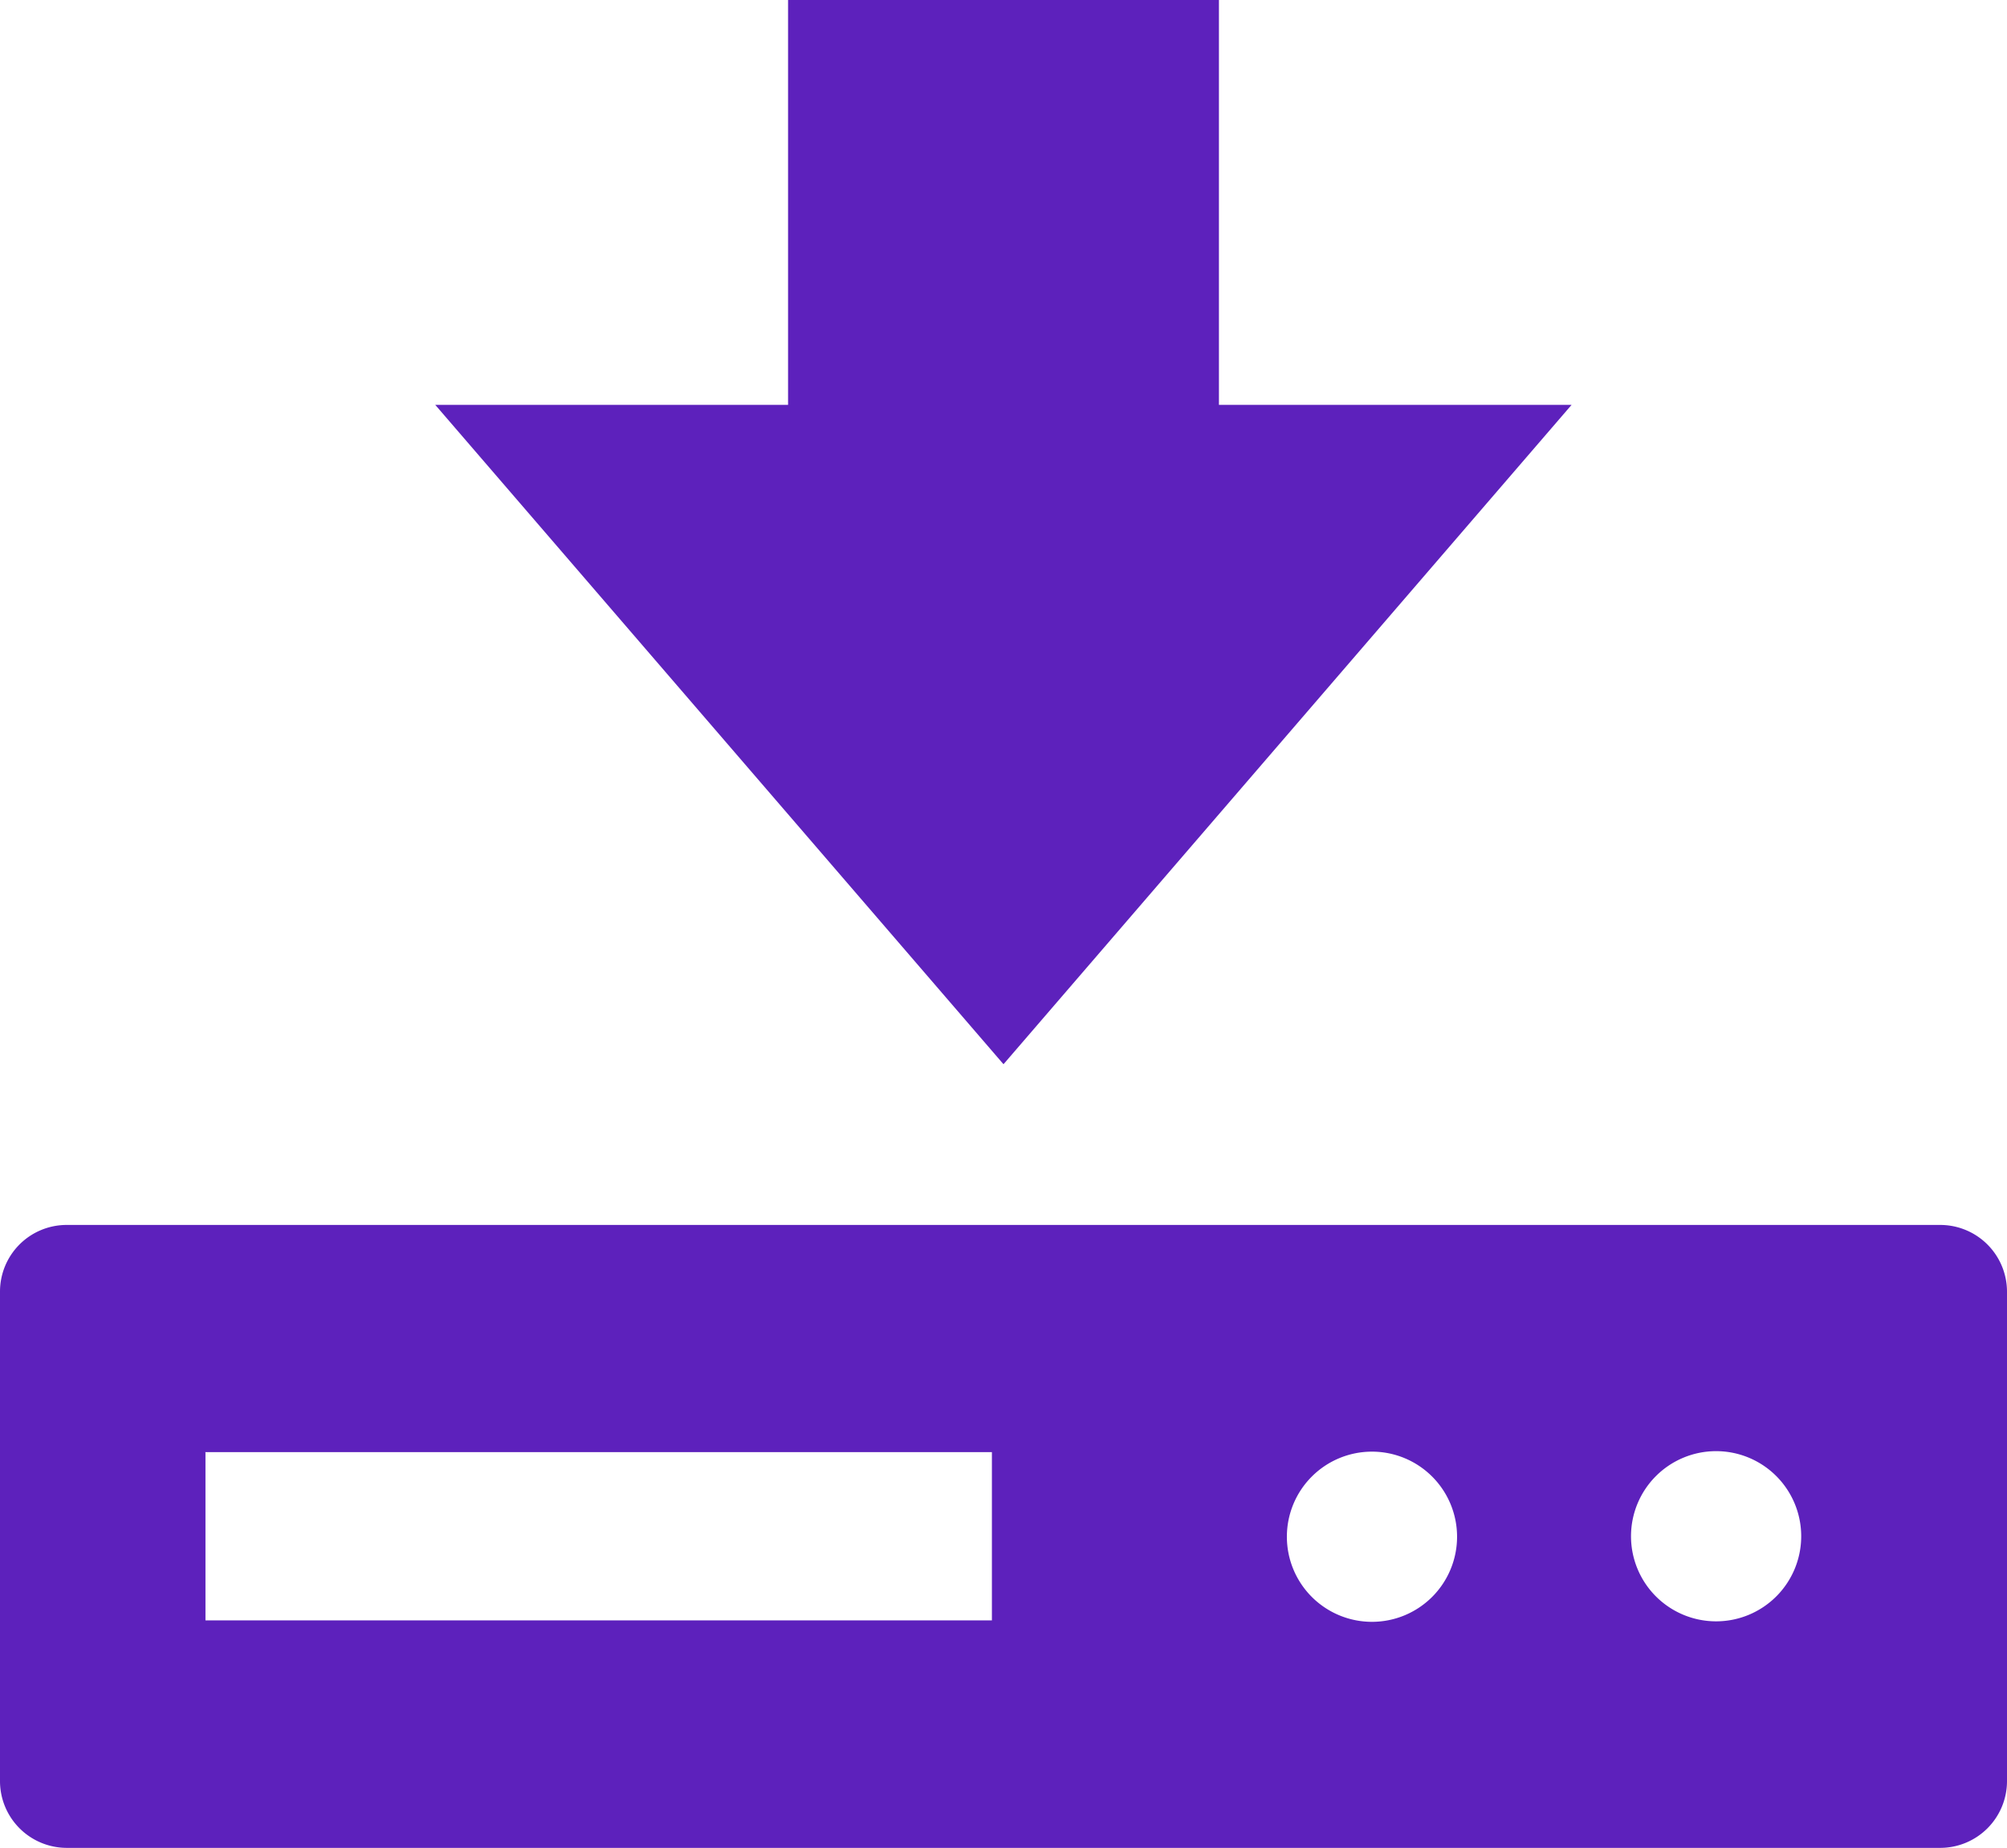 <?xml version="1.0" encoding="UTF-8" standalone="no"?>
<svg
   xmlns:dc="http://purl.org/dc/elements/1.1/"
   xmlns:cc="http://creativecommons.org/ns#"
   xmlns:rdf="http://www.w3.org/1999/02/22-rdf-syntax-ns#"
   xmlns:svg="http://www.w3.org/2000/svg"
   xmlns="http://www.w3.org/2000/svg"
   xmlns:sodipodi="http://sodipodi.sourceforge.net/DTD/sodipodi-0.dtd"
   xmlns:inkscape="http://www.inkscape.org/namespaces/inkscape"
   id="Layer_1"
   data-name="Layer 1"
   viewBox="0 0 122.88 113.15"
   version="1.1"
   sodipodi:docname="download.svg"
   inkscape:version="0.92.4 (5da689c313, 2019-01-14)">
  <sodipodi:namedview
     pagecolor="#ffffff"
     bordercolor="#666666"
     borderopacity="1"
     objecttolerance="10"
     gridtolerance="10"
     guidetolerance="10"
     inkscape:pageopacity="0"
     inkscape:pageshadow="2"
     inkscape:window-width="1366"
     inkscape:window-height="705"
     id="namedview11"
     showgrid="false"
     inkscape:zoom="2.0857269"
     inkscape:cx="1.7485783"
     inkscape:cy="56.575001"
     inkscape:window-x="-8"
     inkscape:window-y="-8"
     inkscape:window-maximized="1"
     inkscape:current-layer="Layer_1" />
  <defs
     id="defs4">
    <style
       id="style2">.cls-1{fill-rule:evenodd;}</style>
  </defs>
  <title
     id="title6">download-to-storage</title>
  <path
     class="cls-1"
     d="M4.07,75H118.81a4.09,4.09,0,0,1,4.07,4.07v30a4.09,4.09,0,0,1-4.07,4.07H4.07A4.09,4.09,0,0,1,0,109.08v-30A4.08,4.08,0,0,1,4.07,75Zm101,13.85a5.21,5.21,0,1,1-5.21,5.21,5.21,5.21,0,0,1,5.21-5.21Zm-92.51.06H60.73v10.3H12.58V88.94ZM84,88.88a5.21,5.21,0,1,1-5.21,5.21A5.21,5.21,0,0,1,84,88.88ZM61.44,65.16,96.22,24.79H74.63V0H48.25V24.79H26.65L61.44,65.16Z"
     id="path8"
     style="fill:#5d21bc;fill-opacity:1" />
</svg>
